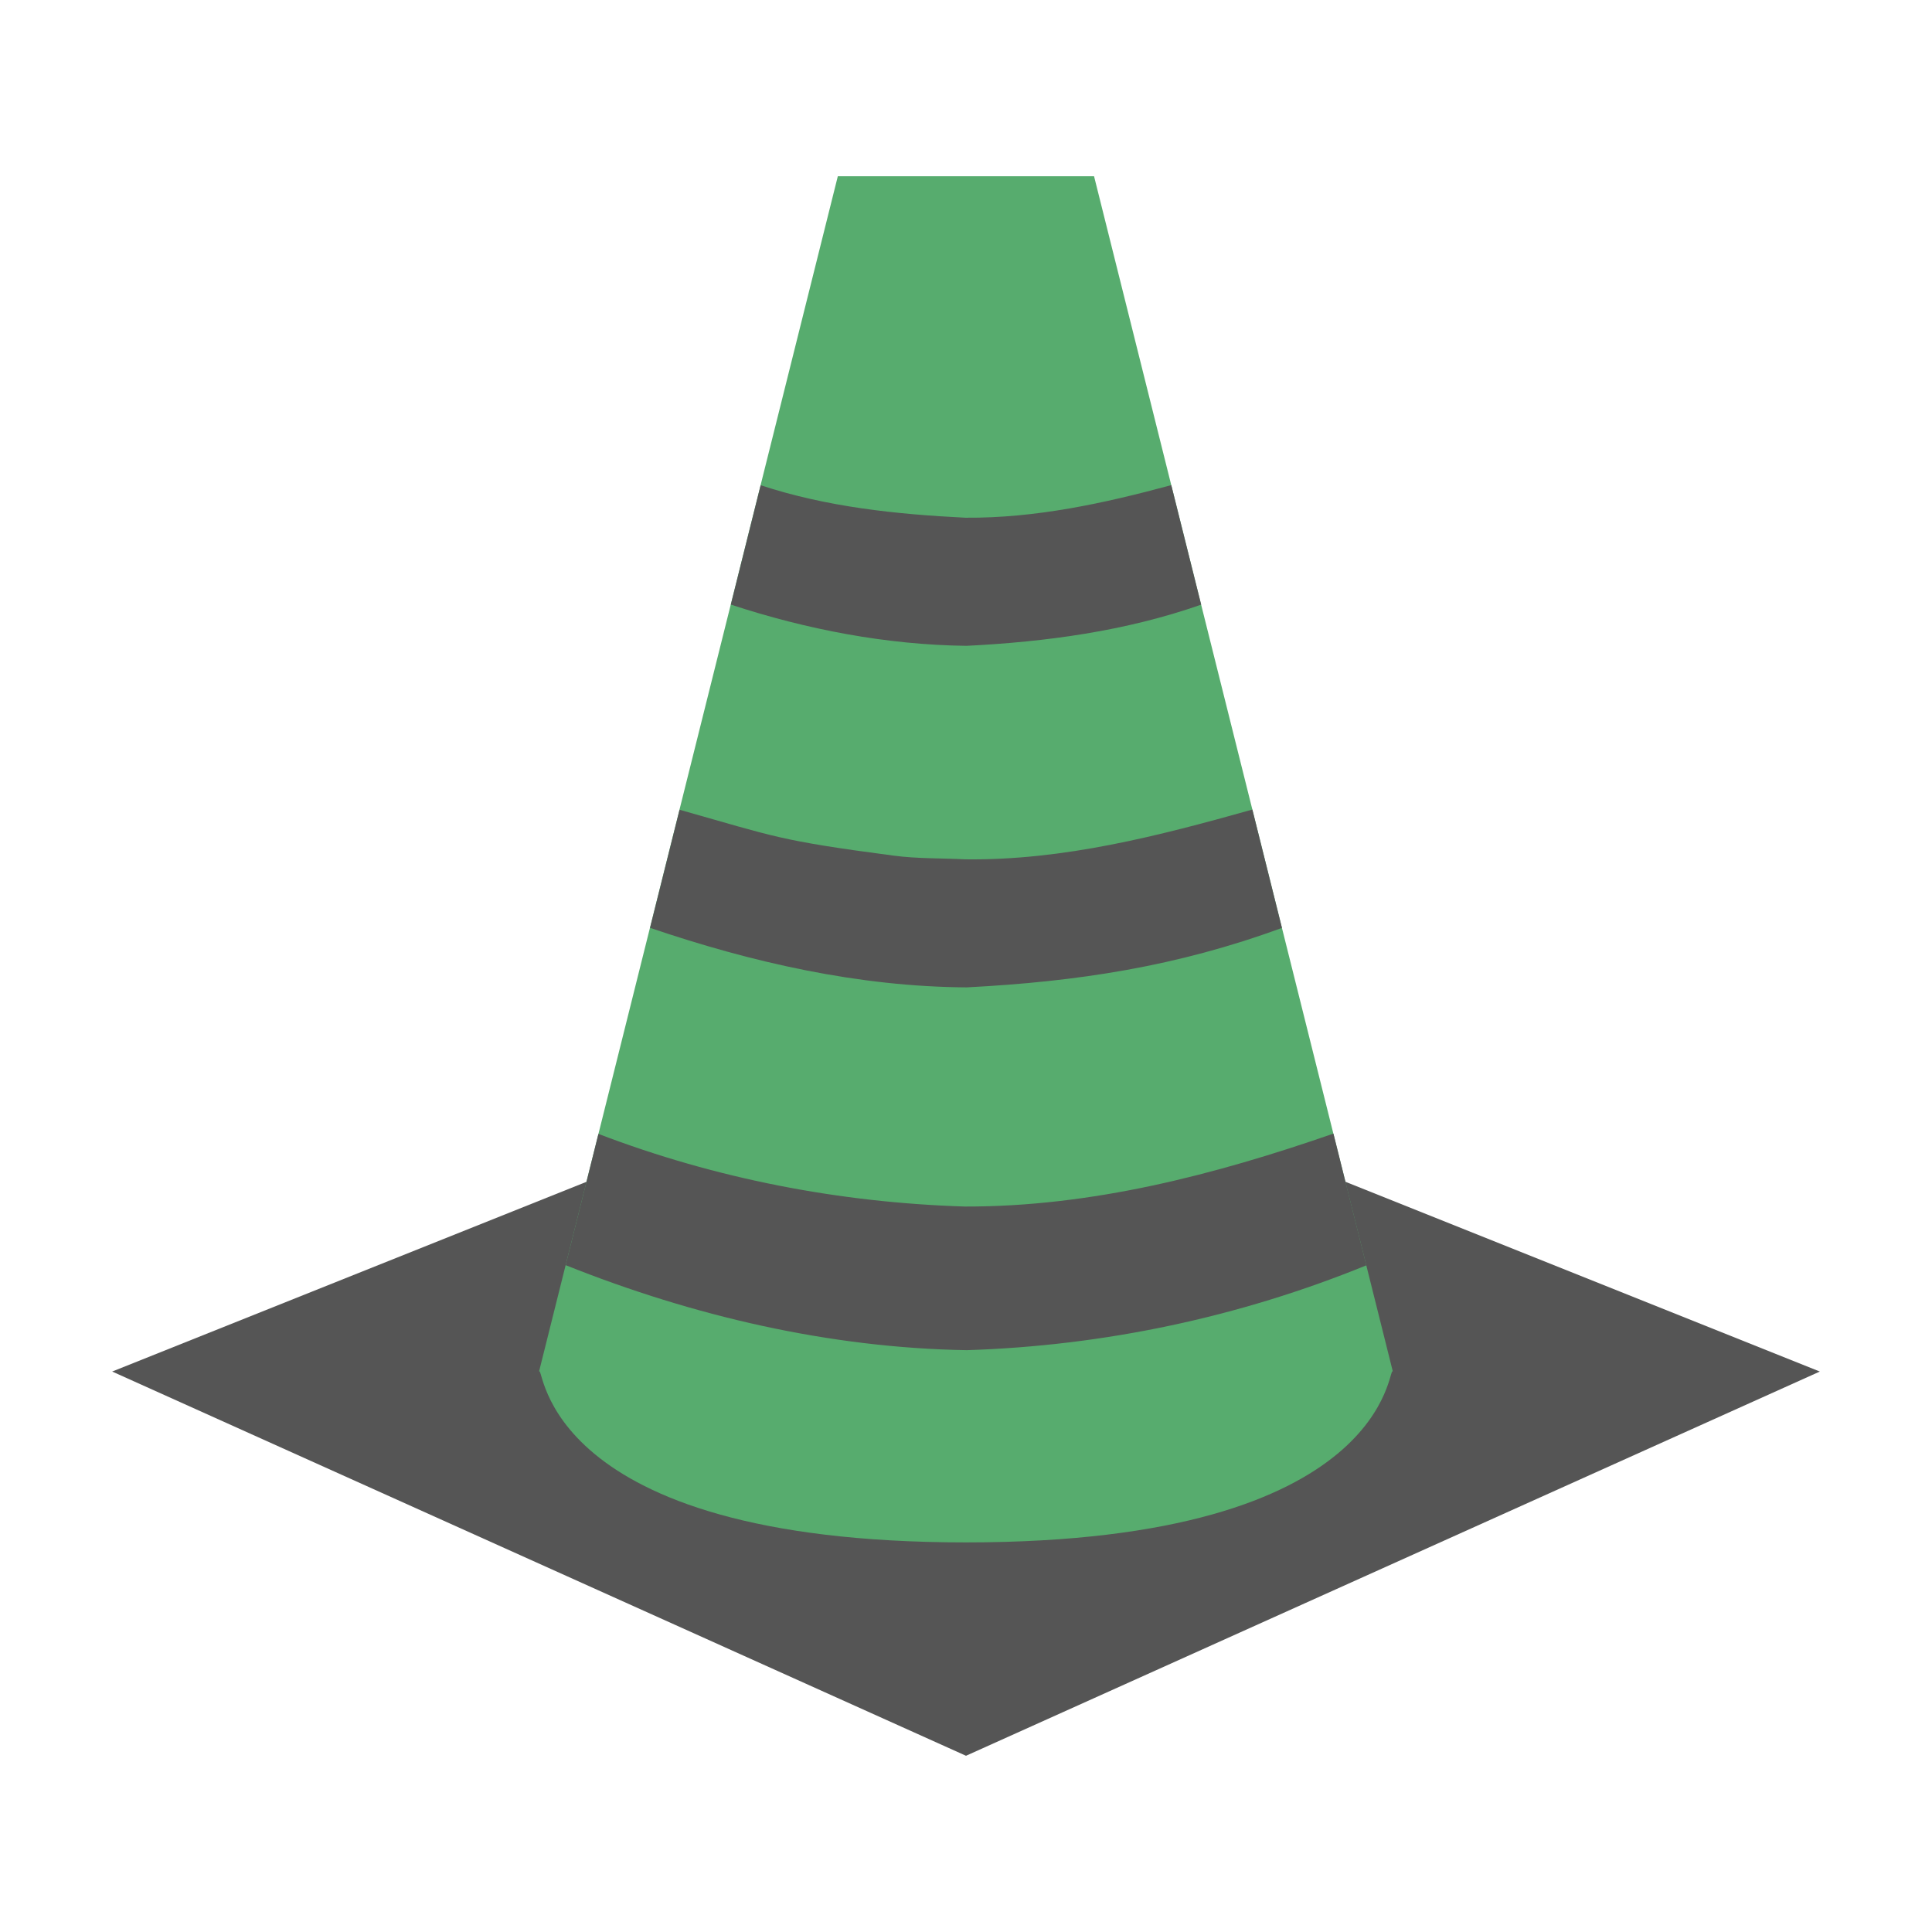 <?xml version="1.0" encoding="utf-8"?>
<!-- Generated by IcoMoon.io -->
<!DOCTYPE svg PUBLIC "-//W3C//DTD SVG 1.1//EN" "http://www.w3.org/Graphics/SVG/1.1/DTD/svg11.dtd">
<svg version="1.1" xmlns="http://www.w3.org/2000/svg" xmlns:xlink="http://www.w3.org/1999/xlink" width="32" height="32" viewBox="0 0 32 32">
<path fill="#555" d="M1.858 22.717l14.142-5.657 14.142 5.657-14.142 6.364-14.142-6.364z"></path>
<path fill="#57ac6e" d="M18.121 2.919l4.949 19.799c-0.087-0.143 0 2.829-7.071 2.829s-6.983-2.971-7.071-2.829l4.949-19.799h4.243z"></path>
<path fill="#555" d="M22.086 18.777l0.545 2.181c-2.107 0.859-4.346 1.333-6.617 1.405-2.276-0.037-4.535-0.565-6.645-1.408l0.543-2.174c1.945 0.743 3.991 1.138 6.069 1.203 2.099 0.005 4.137-0.525 6.105-1.208zM21.233 15.369c-1.739 0.638-3.38 0.89-5.223 0.985-1.791-0.011-3.555-0.412-5.243-0.986l0.489-1.956c1.585 0.447 1.631 0.508 3.545 0.76 0.392 0.052 0.79 0.041 1.185 0.061 1.627 0.021 3.205-0.388 4.757-0.824l0.49 1.96zM19.4 8.036l0.495 1.979c-1.253 0.439-2.568 0.616-3.887 0.682-1.325-0.016-2.646-0.27-3.903-0.683l0.494-1.977c1.097 0.361 2.244 0.481 3.391 0.538 1.16 0.009 2.297-0.238 3.411-0.54z"></path>
</svg>
